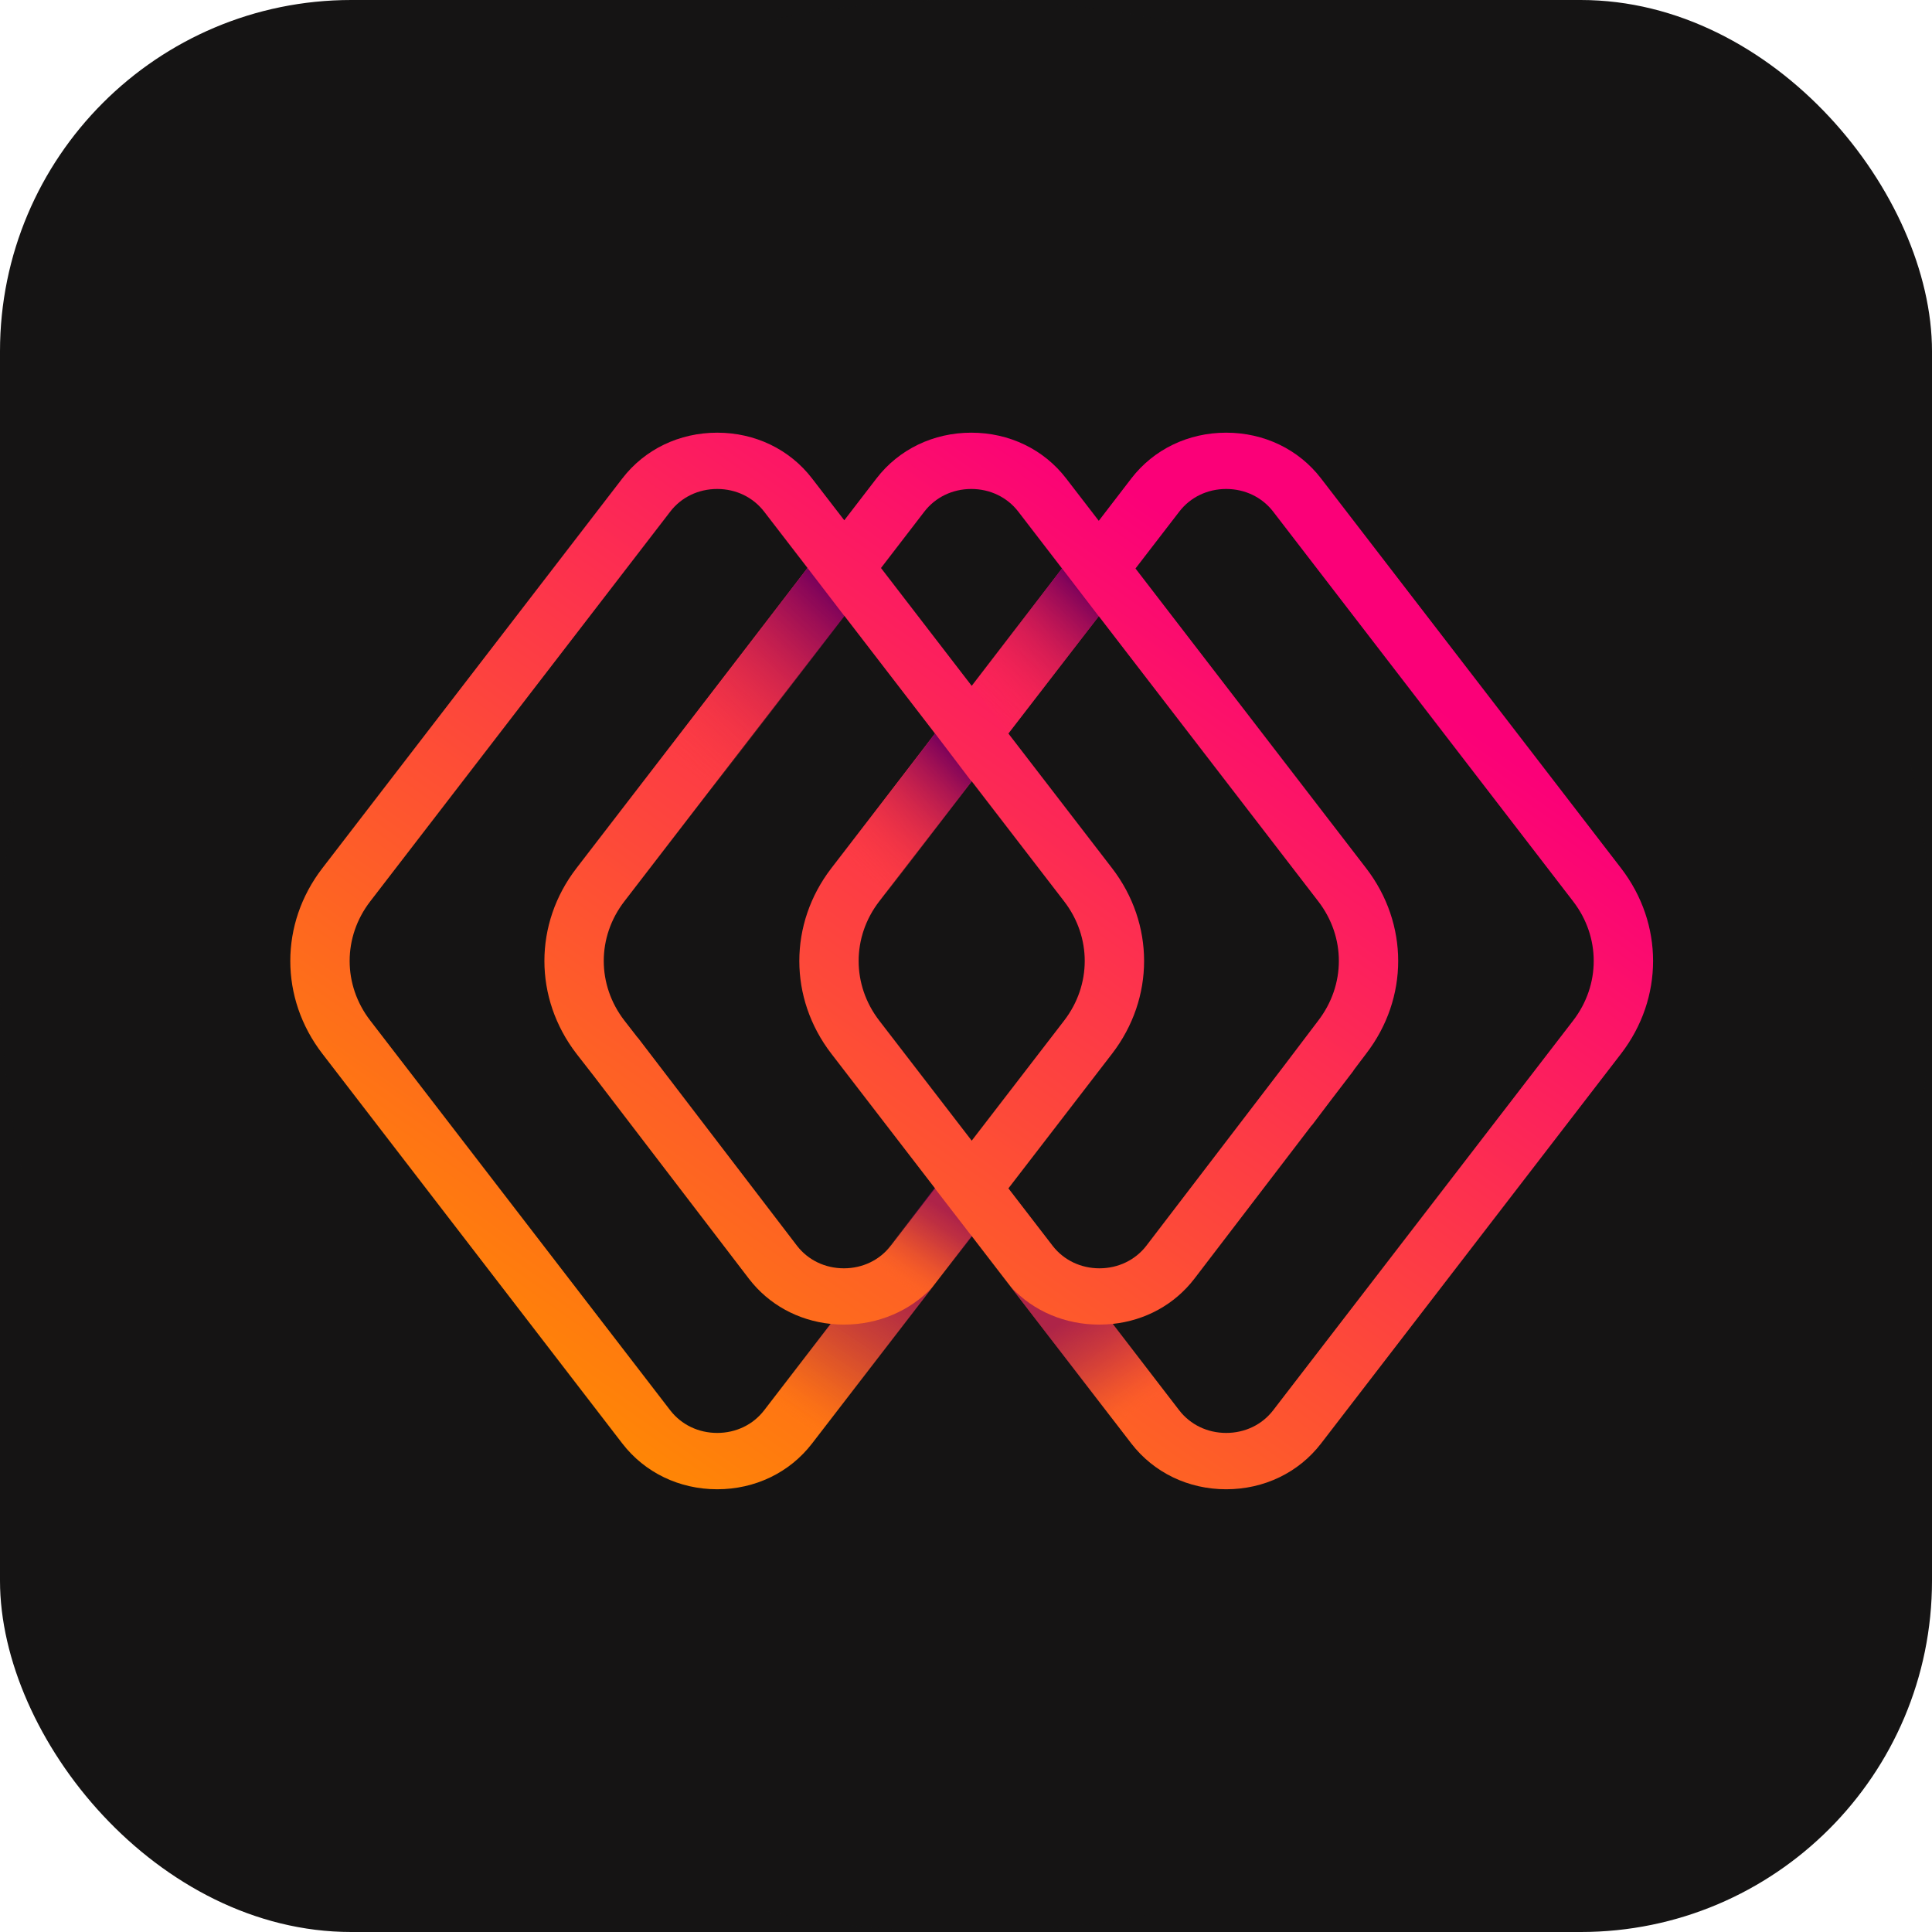 <svg width="44" height="44" viewBox="0 0 44 44" fill="none" xmlns="http://www.w3.org/2000/svg">
<g clip-path="url(#clip0_1_3479)">
<rect width="44" height="44" rx="8" fill="#151414"/>
<mask id="mask0_1_3479" style="mask-type:luminance" maskUnits="userSpaceOnUse" x="0" y="0" width="44" height="44">
<path d="M44 0H0V44H44V0Z" fill="white"/>
</mask>
<g mask="url(#mask0_1_3479)">
<path d="M22 44C34.15 44 44 34.15 44 22C44 9.85 34.15 0 22 0C9.85 0 0 9.85 0 22C0 34.15 9.85 44 22 44Z" fill="#151414"/>
<path d="M36.919 19.773L30.085 10.895C29.576 10.233 28.789 9.854 27.925 9.854C27.062 9.854 26.276 10.233 25.766 10.895L25.024 11.861L24.28 10.895C23.771 10.233 22.984 9.854 22.121 9.854C21.258 9.854 20.471 10.233 19.962 10.895L19.228 11.849L18.493 10.895C17.984 10.233 17.197 9.854 16.334 9.854C15.47 9.854 14.684 10.233 14.174 10.895L7.341 19.773C6.368 21.037 6.368 22.734 7.341 23.997L14.174 32.876C14.684 33.537 15.47 33.917 16.334 33.917C17.197 33.917 17.983 33.538 18.493 32.876L22.13 28.151L22.88 29.126C22.883 29.129 22.885 29.133 22.888 29.136L25.766 32.876C26.276 33.537 27.062 33.917 27.925 33.917C28.789 33.917 29.575 33.538 30.085 32.876L36.918 23.998C37.891 22.734 37.891 21.037 36.919 19.773ZM21.052 11.651C21.305 11.323 21.694 11.136 22.121 11.136C22.548 11.136 22.938 11.324 23.19 11.651L24.187 12.947L22.13 15.62L20.064 12.936L21.052 11.651ZM17.402 32.12C17.15 32.447 16.761 32.634 16.334 32.634C15.906 32.634 15.517 32.446 15.265 32.12L8.431 23.241C7.807 22.43 7.807 21.34 8.431 20.529L15.265 11.651C15.517 11.323 15.906 11.136 16.334 11.136C16.761 11.136 17.15 11.324 17.402 11.651L18.391 12.935L13.128 19.773C12.155 21.037 12.155 22.734 13.13 24L13.531 24.515L13.531 24.515L17.059 29.126C17.508 29.71 18.174 30.073 18.918 30.151L17.402 32.12ZM20.288 28.37L20.287 28.37C20.035 28.697 19.646 28.885 19.219 28.885C18.791 28.885 18.402 28.697 18.151 28.371L14.524 23.629L14.522 23.631L14.219 23.241C13.594 22.429 13.594 21.339 14.219 20.528L19.228 14.022L21.294 16.706L18.933 19.773C17.961 21.037 17.961 22.734 18.933 23.997L21.294 27.064L20.288 28.37ZM22.13 17.793L24.236 20.529C24.86 21.34 24.86 22.43 24.236 23.242L22.13 25.978L20.023 23.242C19.399 22.43 19.399 21.34 20.023 20.529L22.13 17.793ZM25.327 23.997C26.299 22.734 26.299 21.037 25.327 19.773L22.966 16.706L25.024 14.033L30.024 20.529C30.648 21.34 30.648 22.43 30.021 23.245L29.22 24.302L26.108 28.37C25.856 28.697 25.466 28.885 25.039 28.885C24.617 28.885 24.231 28.701 23.979 28.38L22.966 27.064L25.327 23.997ZM35.828 23.242L28.994 32.12C28.742 32.447 28.353 32.634 27.925 32.634C27.498 32.634 27.109 32.446 26.857 32.12L25.341 30.151C26.084 30.073 26.75 29.709 27.199 29.125L29.873 25.629L29.876 25.631L30.314 25.052L30.826 24.383L30.823 24.381L31.113 23.997C32.086 22.734 32.086 21.037 31.113 19.773L25.86 12.947L26.858 11.651C27.11 11.323 27.499 11.136 27.926 11.136C28.353 11.136 28.743 11.324 28.995 11.651L35.828 20.529C36.452 21.34 36.452 22.43 35.828 23.242Z" fill="url(#paint0_linear_1_3479)"/>
<path opacity="0.6" d="M19.219 30.167C19.115 30.167 19.013 30.161 18.912 30.15L17.445 32.07L18.551 32.811L21.234 29.315C20.727 29.858 19.995 30.167 19.219 30.167Z" fill="url(#paint1_linear_1_3479)"/>
<path opacity="0.6" d="M25.033 30.167C25.136 30.167 25.239 30.161 25.34 30.151L26.807 32.07L25.701 32.811L23.031 29.319C23.538 29.861 24.257 30.167 25.033 30.167Z" fill="url(#paint2_linear_1_3479)"/>
<path opacity="0.6" d="M21.284 27.056L22.137 28.162L20.84 29.813L19.986 28.74L21.284 27.056Z" fill="url(#paint3_linear_1_3479)"/>
<path d="M18.391 12.935L19.231 14.03L16.193 17.99L15.13 17.193L18.391 12.935Z" fill="url(#paint4_linear_1_3479)"/>
<path d="M21.295 16.704L22.126 17.798L20.189 20.34L19.126 19.543L21.295 16.704Z" fill="url(#paint5_linear_1_3479)"/>
<path d="M24.188 12.945L25.023 14.035L22.969 16.703L22.132 15.615L24.188 12.945Z" fill="url(#paint6_linear_1_3479)"/>
</g>
</g>
<defs>
<linearGradient id="paint0_linear_1_3479" x1="11.552" y1="30.977" x2="25.593" y2="11.046" gradientUnits="userSpaceOnUse">
<stop stop-color="#FF8506"/>
<stop offset="0.581" stop-color="#FD3947"/>
<stop offset="1" stop-color="#FB0078"/>
</linearGradient>
<linearGradient id="paint1_linear_1_3479" x1="20.384" y1="29.288" x2="18.253" y2="32.466" gradientUnits="userSpaceOnUse">
<stop stop-color="#78005B"/>
<stop offset="0.348" stop-color="#7A025A" stop-opacity="0.652"/>
<stop offset="0.51" stop-color="#820955" stop-opacity="0.49"/>
<stop offset="0.633" stop-color="#8E154E" stop-opacity="0.367"/>
<stop offset="0.737" stop-color="#A12643" stop-opacity="0.263"/>
<stop offset="0.828" stop-color="#B83C36" stop-opacity="0.172"/>
<stop offset="0.911" stop-color="#D65725" stop-opacity="0.089"/>
<stop offset="0.986" stop-color="#F87711" stop-opacity="0.014"/>
<stop offset="1" stop-color="#FF7E0D" stop-opacity="0"/>
</linearGradient>
<linearGradient id="paint2_linear_1_3479" x1="25.973" y1="32.132" x2="23.968" y2="29.095" gradientUnits="userSpaceOnUse">
<stop stop-color="#FF7E0D" stop-opacity="0"/>
<stop offset="0.009" stop-color="#F97811" stop-opacity="0.013"/>
<stop offset="0.065" stop-color="#D65825" stop-opacity="0.089"/>
<stop offset="0.127" stop-color="#B93D36" stop-opacity="0.173"/>
<stop offset="0.195" stop-color="#A12643" stop-opacity="0.266"/>
<stop offset="0.272" stop-color="#8F154E" stop-opacity="0.371"/>
<stop offset="0.363" stop-color="#820955" stop-opacity="0.495"/>
<stop offset="0.482" stop-color="#7A025A" stop-opacity="0.657"/>
<stop offset="0.734" stop-color="#78005B"/>
</linearGradient>
<linearGradient id="paint3_linear_1_3479" x1="20.46" y1="29.273" x2="22.08" y2="26.817" gradientUnits="userSpaceOnUse">
<stop stop-color="#FF7E0D" stop-opacity="0"/>
<stop offset="0.013" stop-color="#F97910" stop-opacity="0.019"/>
<stop offset="0.114" stop-color="#D25427" stop-opacity="0.166"/>
<stop offset="0.219" stop-color="#B1363A" stop-opacity="0.318"/>
<stop offset="0.326" stop-color="#981E48" stop-opacity="0.473"/>
<stop offset="0.438" stop-color="#860D53" stop-opacity="0.634"/>
<stop offset="0.555" stop-color="#7B0359" stop-opacity="0.805"/>
<stop offset="0.69" stop-color="#78005B"/>
</linearGradient>
<linearGradient id="paint4_linear_1_3479" x1="15.299" y1="17.353" x2="18.971" y2="13.485" gradientUnits="userSpaceOnUse">
<stop stop-color="#FF4630" stop-opacity="0"/>
<stop offset="0.572" stop-color="#B31F48" stop-opacity="0.572"/>
<stop offset="1" stop-color="#78005B"/>
</linearGradient>
<linearGradient id="paint5_linear_1_3479" x1="19.396" y1="19.799" x2="21.842" y2="17.222" gradientUnits="userSpaceOnUse">
<stop stop-color="#FF4630" stop-opacity="0"/>
<stop offset="0.572" stop-color="#B31F48" stop-opacity="0.572"/>
<stop offset="1" stop-color="#78005B"/>
</linearGradient>
<linearGradient id="paint6_linear_1_3479" x1="22.284" y1="16.053" x2="24.738" y2="13.467" gradientUnits="userSpaceOnUse">
<stop stop-color="#FF4630" stop-opacity="0"/>
<stop offset="0.572" stop-color="#B31F48" stop-opacity="0.572"/>
<stop offset="1" stop-color="#78005B"/>
</linearGradient>
<clipPath id="clip0_1_3479">
<rect width="44" height="44" fill="white"/>
</clipPath>
</defs>
</svg>
